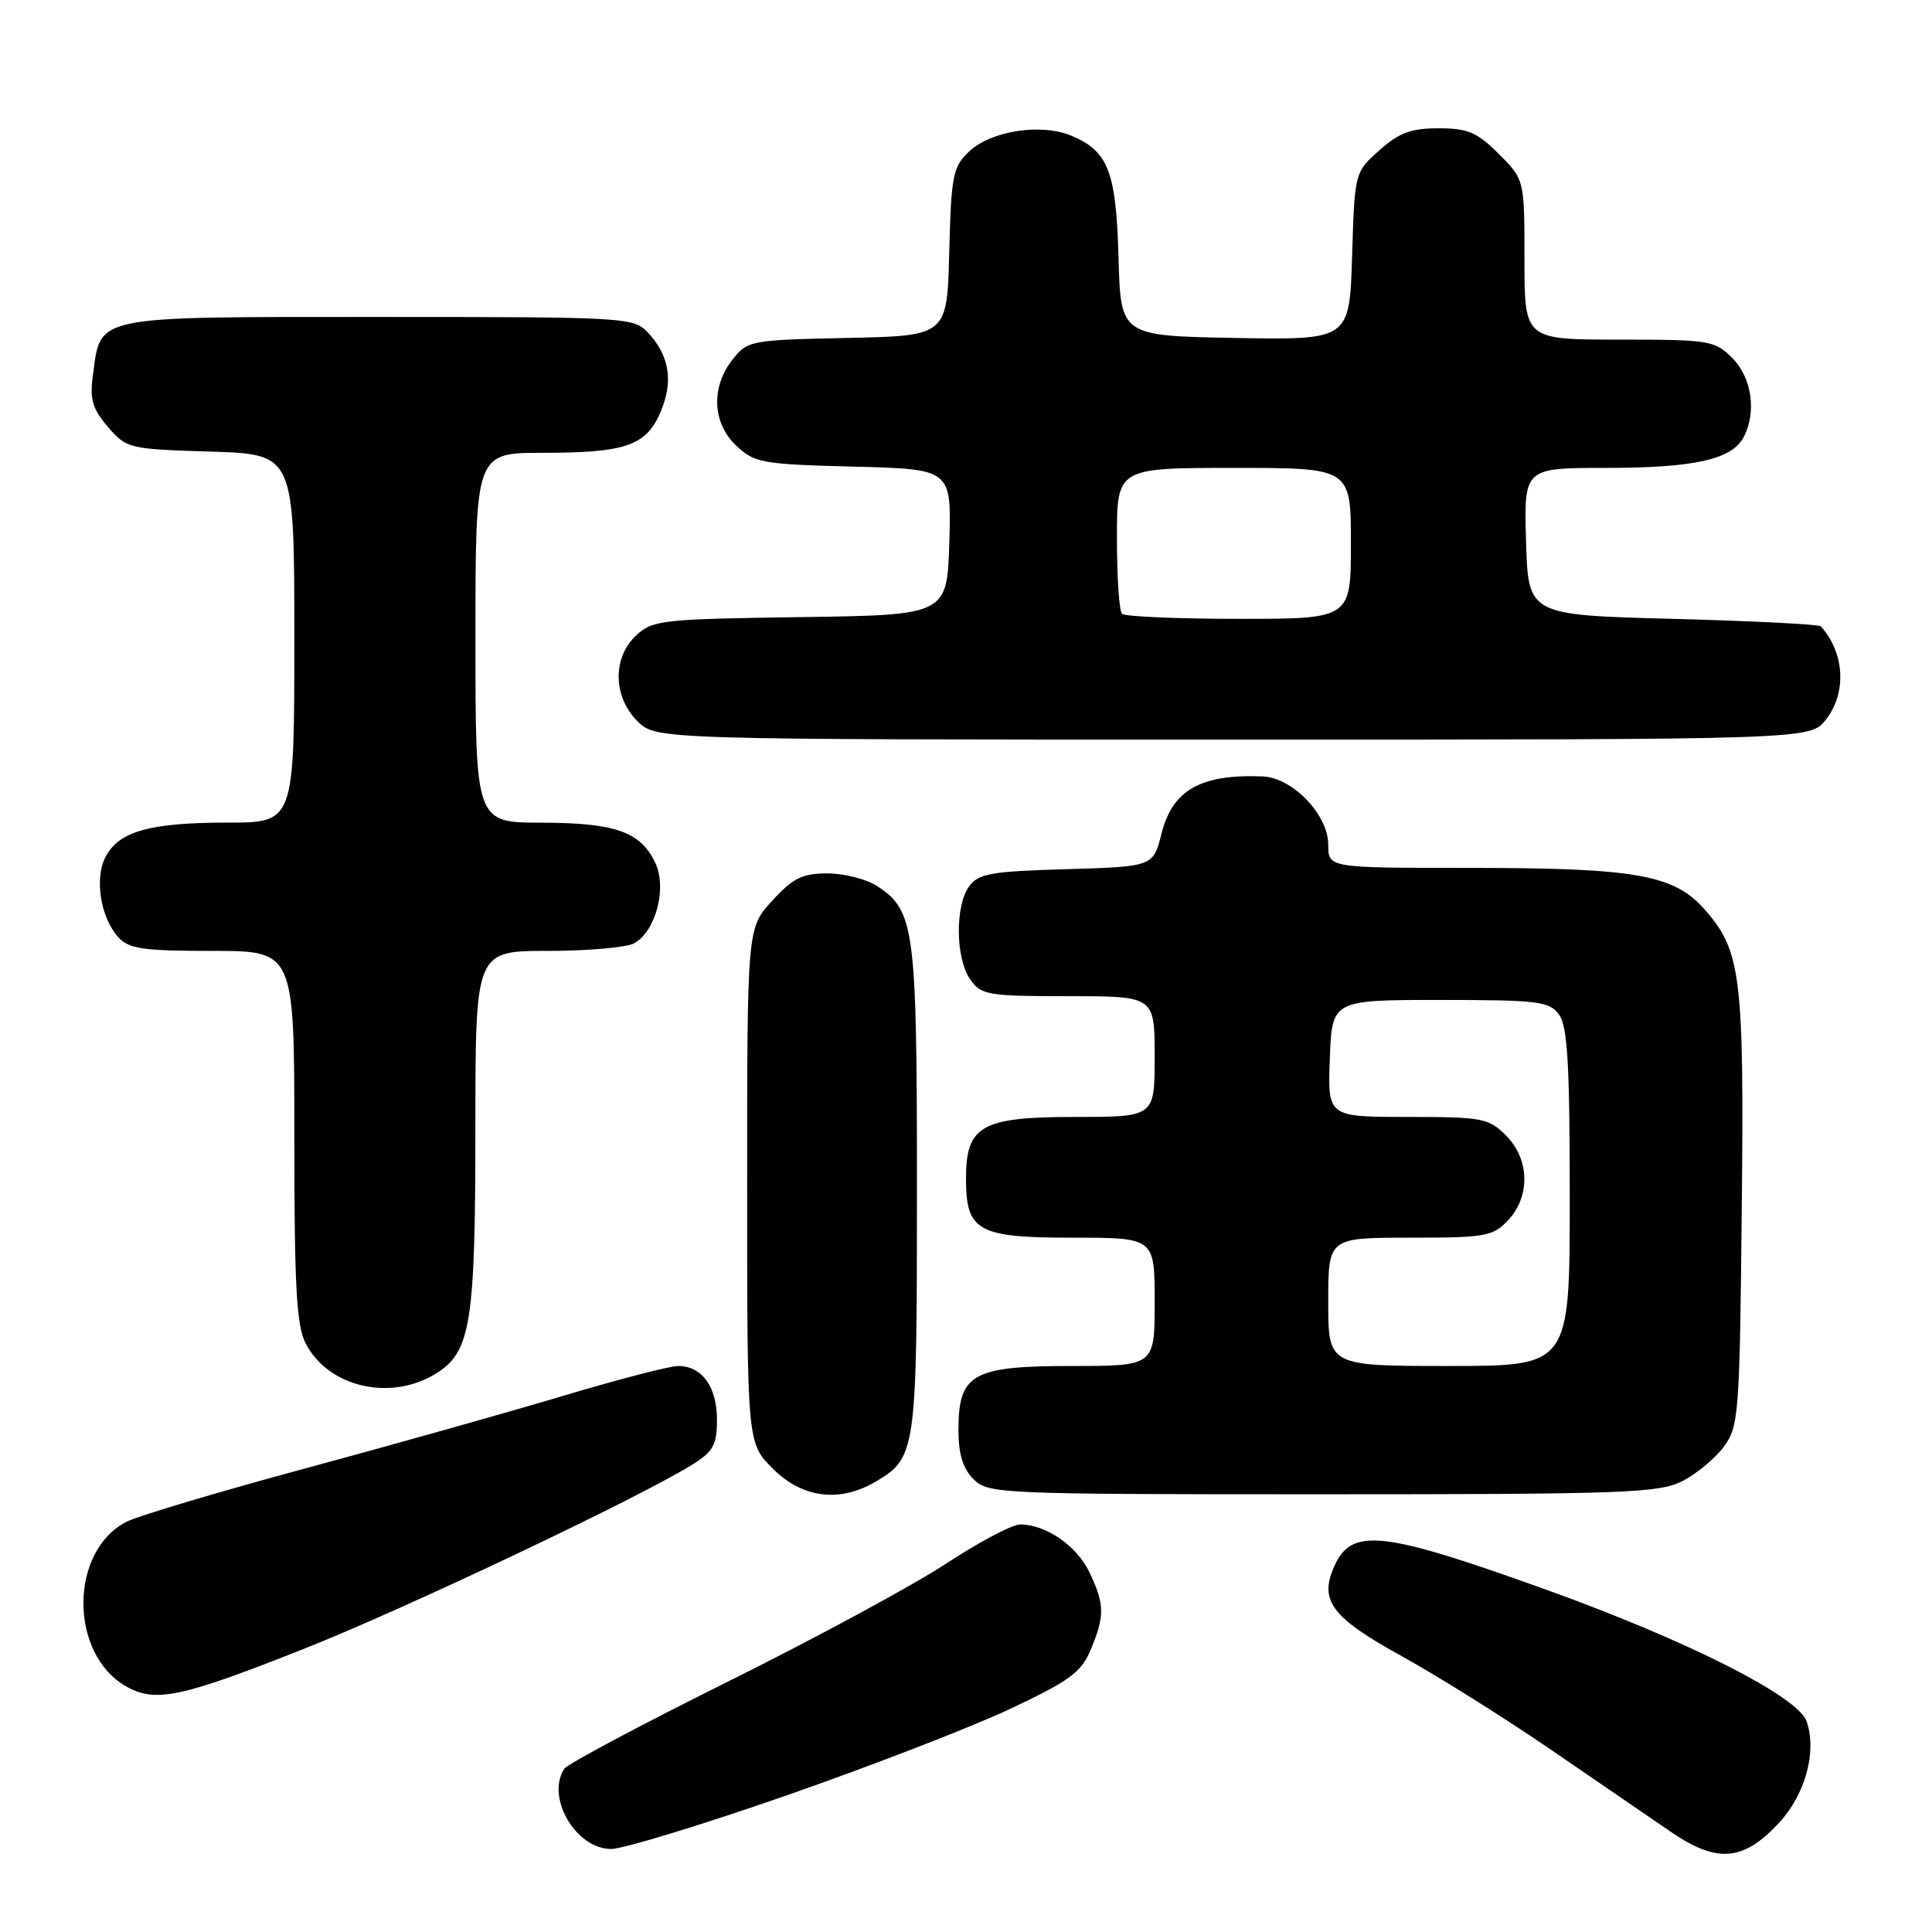 <?xml version="1.0" encoding="UTF-8" standalone="no"?>
<!DOCTYPE svg PUBLIC "-//W3C//DTD SVG 1.1//EN" "http://www.w3.org/Graphics/SVG/1.1/DTD/svg11.dtd" >
<svg xmlns="http://www.w3.org/2000/svg" xmlns:xlink="http://www.w3.org/1999/xlink" version="1.1" viewBox="0 0 256 256">
 <g >
 <path fill="currentColor"
d=" M 235.69 241.58 C 239.21 237.80 240.77 232.13 239.39 228.10 C 238.26 224.79 223.64 217.40 204.93 210.66 C 183.22 202.85 179.15 202.38 176.84 207.45 C 174.74 212.07 176.37 214.28 185.72 219.44 C 190.55 222.11 199.45 227.69 205.50 231.84 C 211.55 235.99 218.74 240.91 221.47 242.78 C 227.54 246.91 230.99 246.62 235.69 241.58 Z  M 104.17 237.92 C 115.35 234.02 128.68 228.87 133.78 226.47 C 141.76 222.71 143.27 221.60 144.53 218.58 C 146.40 214.10 146.38 212.60 144.37 208.36 C 142.69 204.83 138.60 202.00 135.18 202.00 C 134.12 202.00 129.71 204.33 125.38 207.18 C 121.05 210.03 108.05 217.06 96.50 222.80 C 84.95 228.54 75.17 233.75 74.77 234.37 C 72.30 238.16 76.30 245.00 80.99 245.00 C 82.55 245.00 92.98 241.81 104.17 237.92 Z  M 40.27 218.48 C 53.77 213.13 84.76 198.43 91.75 194.06 C 94.52 192.33 95.00 191.45 95.00 188.09 C 95.00 183.75 93.00 181.00 89.86 181.00 C 88.76 181.00 81.93 182.77 74.68 184.94 C 67.43 187.11 52.05 191.44 40.50 194.56 C 28.95 197.68 18.27 200.87 16.77 201.64 C 9.15 205.53 9.15 219.22 16.76 223.48 C 20.62 225.65 24.02 224.92 40.27 218.48 Z  M 116.02 196.33 C 121.39 193.16 121.50 192.37 121.50 157.60 C 121.50 122.93 121.20 120.67 116.23 117.41 C 114.81 116.49 111.85 115.73 109.65 115.73 C 106.32 115.73 105.08 116.34 102.32 119.35 C 99.00 122.97 99.00 122.97 99.00 157.09 C 99.00 191.20 99.00 191.20 102.40 194.60 C 106.32 198.52 111.25 199.14 116.02 196.33 Z  M 222.93 196.25 C 224.81 195.29 227.29 193.23 228.43 191.68 C 230.39 189.01 230.52 187.36 230.79 160.45 C 231.12 129.37 230.70 126.01 225.92 120.56 C 221.81 115.88 216.83 115.00 194.45 115.00 C 176.00 115.00 176.00 115.00 176.00 111.92 C 176.00 107.97 171.28 103.05 167.33 102.88 C 159.11 102.55 155.37 104.66 153.91 110.44 C 152.80 114.83 152.80 114.83 141.32 115.17 C 131.33 115.46 129.65 115.75 128.42 117.44 C 126.53 120.02 126.61 127.00 128.56 129.78 C 130.01 131.85 130.87 132.00 141.56 132.00 C 153.00 132.00 153.00 132.00 153.00 140.00 C 153.00 148.00 153.00 148.00 142.50 148.00 C 130.03 148.00 128.00 149.14 128.00 156.17 C 128.00 163.15 129.54 164.00 142.15 164.00 C 153.00 164.00 153.00 164.00 153.00 172.50 C 153.00 181.00 153.00 181.00 142.00 181.00 C 128.83 181.00 127.00 182.04 127.00 189.50 C 127.00 192.67 127.59 194.59 129.00 196.00 C 130.94 197.94 132.33 198.00 175.25 198.00 C 215.40 198.00 219.82 197.83 222.93 196.25 Z  M 57.69 182.05 C 62.39 179.18 62.99 175.50 62.99 149.25 C 63.00 126.00 63.00 126.00 72.57 126.00 C 77.83 126.00 82.97 125.55 83.99 125.01 C 86.89 123.45 88.42 117.66 86.82 114.31 C 84.85 110.20 81.53 109.03 71.75 109.01 C 63.00 109.00 63.00 109.00 63.00 84.50 C 63.00 60.00 63.00 60.00 71.93 60.00 C 82.96 60.00 85.66 59.05 87.57 54.50 C 89.24 50.48 88.70 47.13 85.88 44.10 C 83.97 42.05 83.16 42.00 50.12 42.00 C 12.02 42.00 13.38 41.72 12.31 49.74 C 11.88 52.92 12.25 54.18 14.30 56.57 C 16.77 59.43 17.07 59.51 27.91 59.84 C 39.00 60.18 39.00 60.18 39.00 84.59 C 39.00 109.00 39.00 109.00 30.15 109.00 C 19.90 109.00 15.80 110.14 14.01 113.49 C 12.49 116.33 13.30 121.57 15.67 124.18 C 17.06 125.73 18.95 126.00 28.15 126.00 C 39.00 126.00 39.00 126.00 39.00 150.55 C 39.00 170.51 39.28 175.65 40.51 178.02 C 43.50 183.80 51.68 185.71 57.69 182.05 Z  M 241.93 95.37 C 244.72 91.82 244.44 86.55 241.28 83.00 C 241.04 82.72 232.21 82.28 221.67 82.00 C 202.50 81.50 202.50 81.50 202.21 71.75 C 201.93 62.00 201.93 62.00 212.81 62.00 C 224.46 62.00 229.45 60.89 231.02 57.96 C 232.79 54.66 232.14 50.05 229.55 47.45 C 227.20 45.11 226.53 45.00 214.55 45.00 C 202.00 45.00 202.00 45.00 202.00 34.40 C 202.00 23.80 202.00 23.80 198.60 20.40 C 195.72 17.52 194.50 17.00 190.62 17.00 C 186.96 17.00 185.37 17.59 182.77 19.92 C 179.50 22.83 179.50 22.83 179.16 33.94 C 178.82 45.05 178.82 45.05 163.66 44.78 C 148.50 44.50 148.50 44.50 148.21 34.16 C 147.90 22.71 146.85 20.01 141.93 17.97 C 137.92 16.31 131.34 17.33 128.43 20.06 C 126.26 22.11 126.04 23.19 125.78 33.39 C 125.50 44.50 125.50 44.50 112.30 44.78 C 99.42 45.05 99.05 45.12 97.05 47.66 C 94.17 51.33 94.39 56.08 97.58 59.08 C 99.99 61.34 101.01 61.52 113.11 61.83 C 126.07 62.16 126.07 62.16 125.79 71.83 C 125.50 81.50 125.50 81.50 106.04 81.77 C 87.70 82.03 86.45 82.17 84.29 84.20 C 81.14 87.15 81.22 92.31 84.45 95.55 C 86.91 98.00 86.91 98.00 163.38 98.00 C 239.85 98.00 239.85 98.00 241.93 95.37 Z  M 176.00 172.50 C 176.00 164.00 176.00 164.00 186.83 164.00 C 196.85 164.00 197.81 163.83 199.83 161.69 C 202.81 158.51 202.68 153.59 199.55 150.45 C 197.25 148.16 196.41 148.00 186.50 148.00 C 175.92 148.00 175.92 148.00 176.21 140.25 C 176.50 132.50 176.50 132.50 190.83 132.50 C 203.87 132.50 205.29 132.68 206.58 134.44 C 207.71 135.98 208.00 141.02 208.00 158.69 C 208.00 181.00 208.00 181.00 192.00 181.00 C 176.00 181.00 176.00 181.00 176.00 172.50 Z  M 148.67 81.33 C 148.30 80.97 148.00 76.47 148.00 71.33 C 148.00 62.00 148.00 62.00 163.50 62.00 C 179.00 62.00 179.00 62.00 179.00 72.00 C 179.00 82.00 179.00 82.00 164.17 82.00 C 156.01 82.00 149.03 81.70 148.67 81.33 Z "/>
</g>
</svg>